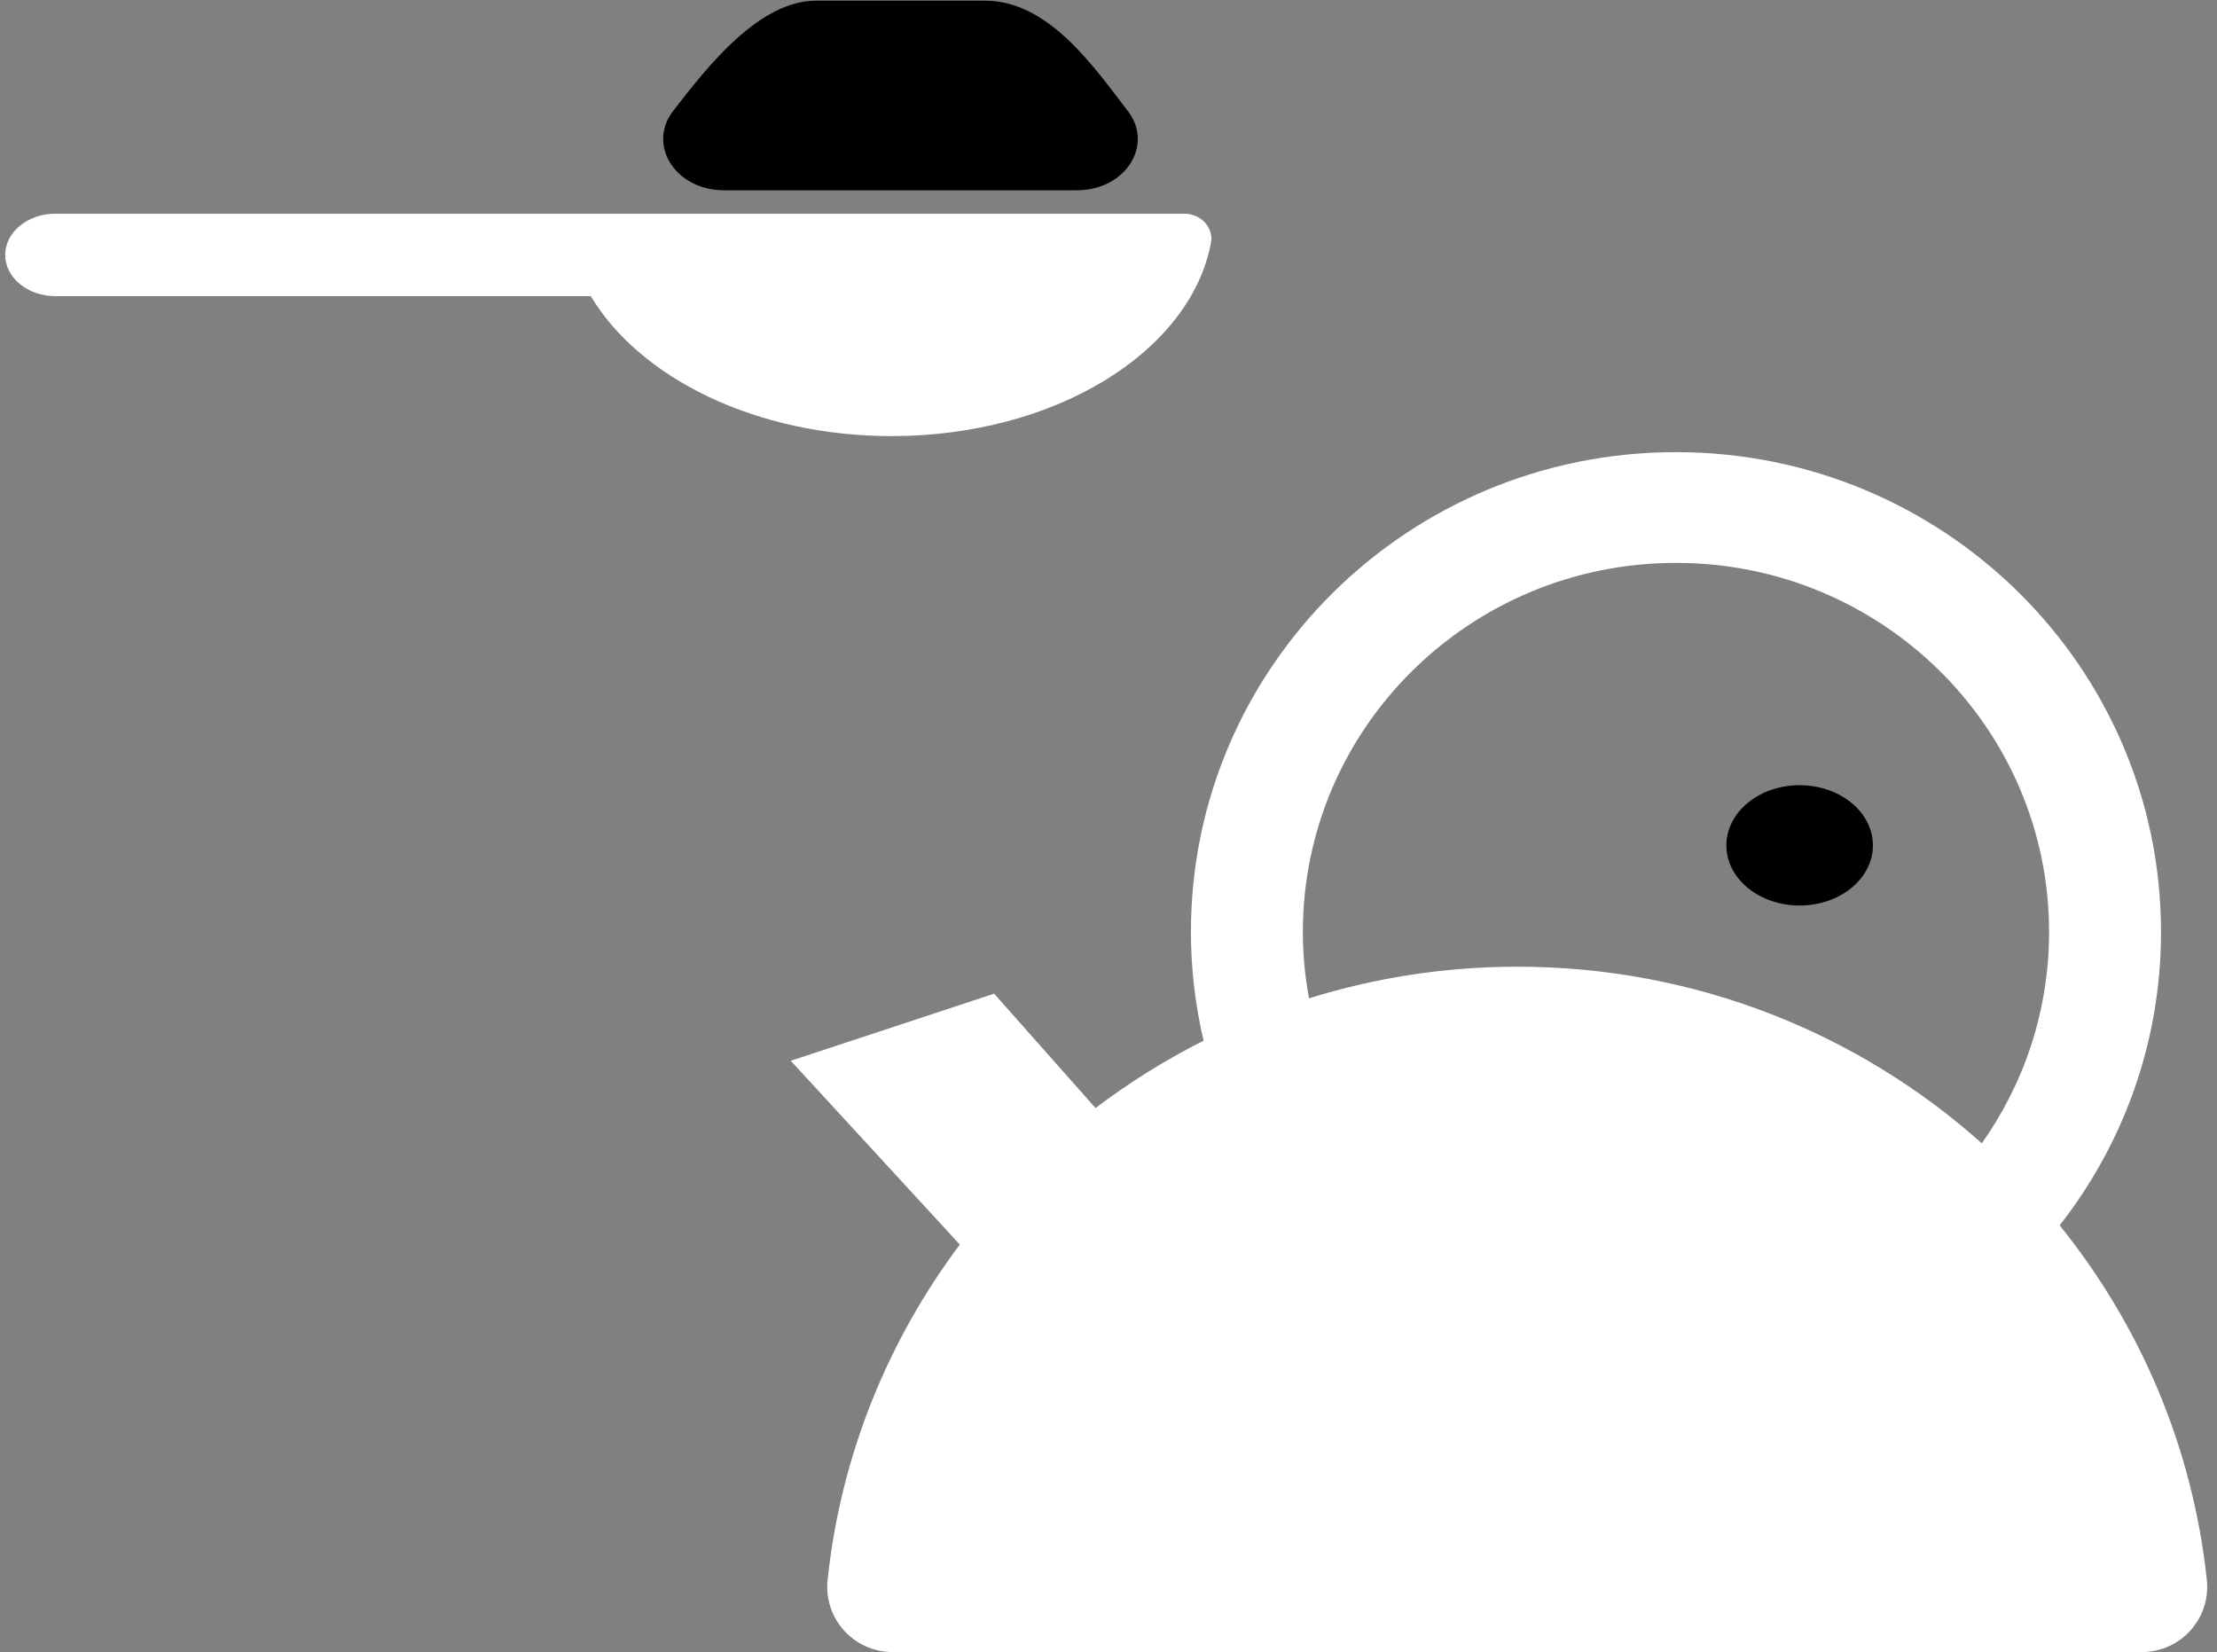<?xml version="1.0" encoding="UTF-8" standalone="no"?>
<svg width="157px" height="117px" viewBox="0 0 157 117" version="1.1" xmlns="http://www.w3.org/2000/svg" xmlns:xlink="http://www.w3.org/1999/xlink">
    <rect x="0" y="0" width="157" height="117" fill="#808080" stroke="none"/>
    <!-- Generator: Sketch 39.1 (31720) - http://www.bohemiancoding.com/sketch -->
    <title>kettleSpoon</title>
    <desc>Created with Sketch.</desc>
    <defs></defs>
    <g id="Page-1" stroke="none" stroke-width="1" fill="none" fill-rule="evenodd">
        <g id="Desktop" transform="translate(-421, -737)">
            <g id="Group-4" transform="translate(404, 697)">
                <g id="kettleSpoon" transform="translate(17, 40)">
                    <g id="Kettle" transform="translate(56, 32)">
                        <path d="M100.28,79.895 C99.282,70.453 95.535,61.823 89.858,54.781 C94.353,49.036 97.035,41.832 97.035,34.005 C97.035,15.236 81.656,0.021 62.686,0.021 C43.716,0.021 28.337,15.236 28.337,34.005 C28.337,36.654 28.654,39.228 29.233,41.703 C26.529,43.062 23.971,44.662 21.583,46.473 L14.402,38.373 L2.84217094e-14,43.126 L11.971,56.142 C6.888,62.924 3.542,71.052 2.607,79.895 C2.319,82.618 4.446,85 7.216,85 L95.671,85 C98.441,85 100.568,82.618 100.28,79.895 L100.28,79.895 Z M36.264,34.005 C36.264,19.567 48.093,7.864 62.686,7.864 C77.279,7.864 89.108,19.567 89.108,34.005 C89.108,39.572 87.343,44.73 84.344,48.97 C75.637,41.197 64.1,36.462 51.443,36.462 C46.304,36.462 41.354,37.254 36.698,38.702 C36.418,37.178 36.264,35.609 36.264,34.005 L36.264,34.005 Z" id="tetera" fill="#FFFFFF"></path>
                        <path d="M76.633,27.87 C76.633,25.517 74.309,23.609 71.443,23.609 C68.577,23.609 66.254,25.517 66.254,27.87 C66.254,30.223 68.577,32.13 71.443,32.13 C74.309,32.13 76.633,30.223 76.633,27.87" id="bolita" fill="#000000"></path>
                    </g>
                    <g id="Spoon">
                        <path d="M42.424,15.133 C42.071,15.138 41.955,15.133 41.838,15.133 L3.925,15.133 C1.961,15.133 0.368,16.44 0.368,18.053 C0.368,19.666 1.961,20.974 3.925,20.974 L41.838,20.974 C45.311,26.778 53.529,30.885 63.141,30.885 C74.719,30.885 84.282,24.929 85.756,17.213 C85.963,16.128 85.054,15.133 83.859,15.133 L42.424,15.133 Z" id="spoon" fill="#FFFFFF"></path>
                        <path d="M51.305,13.476 C51.194,13.476 51.083,13.473 50.974,13.467 C47.678,13.282 45.894,10.177 47.653,7.882 C50.132,4.648 53.788,0.047 57.785,0.047 L69.752,0.047 C74.228,0.047 77.406,4.648 79.884,7.882 C81.643,10.177 79.859,13.282 76.564,13.467 C76.454,13.473 76.344,13.476 76.232,13.476 L51.305,13.476 Z" id="borrasca" fill="#000000"></path>
                    </g>
                </g>
            </g>
        </g>
    </g>
</svg>